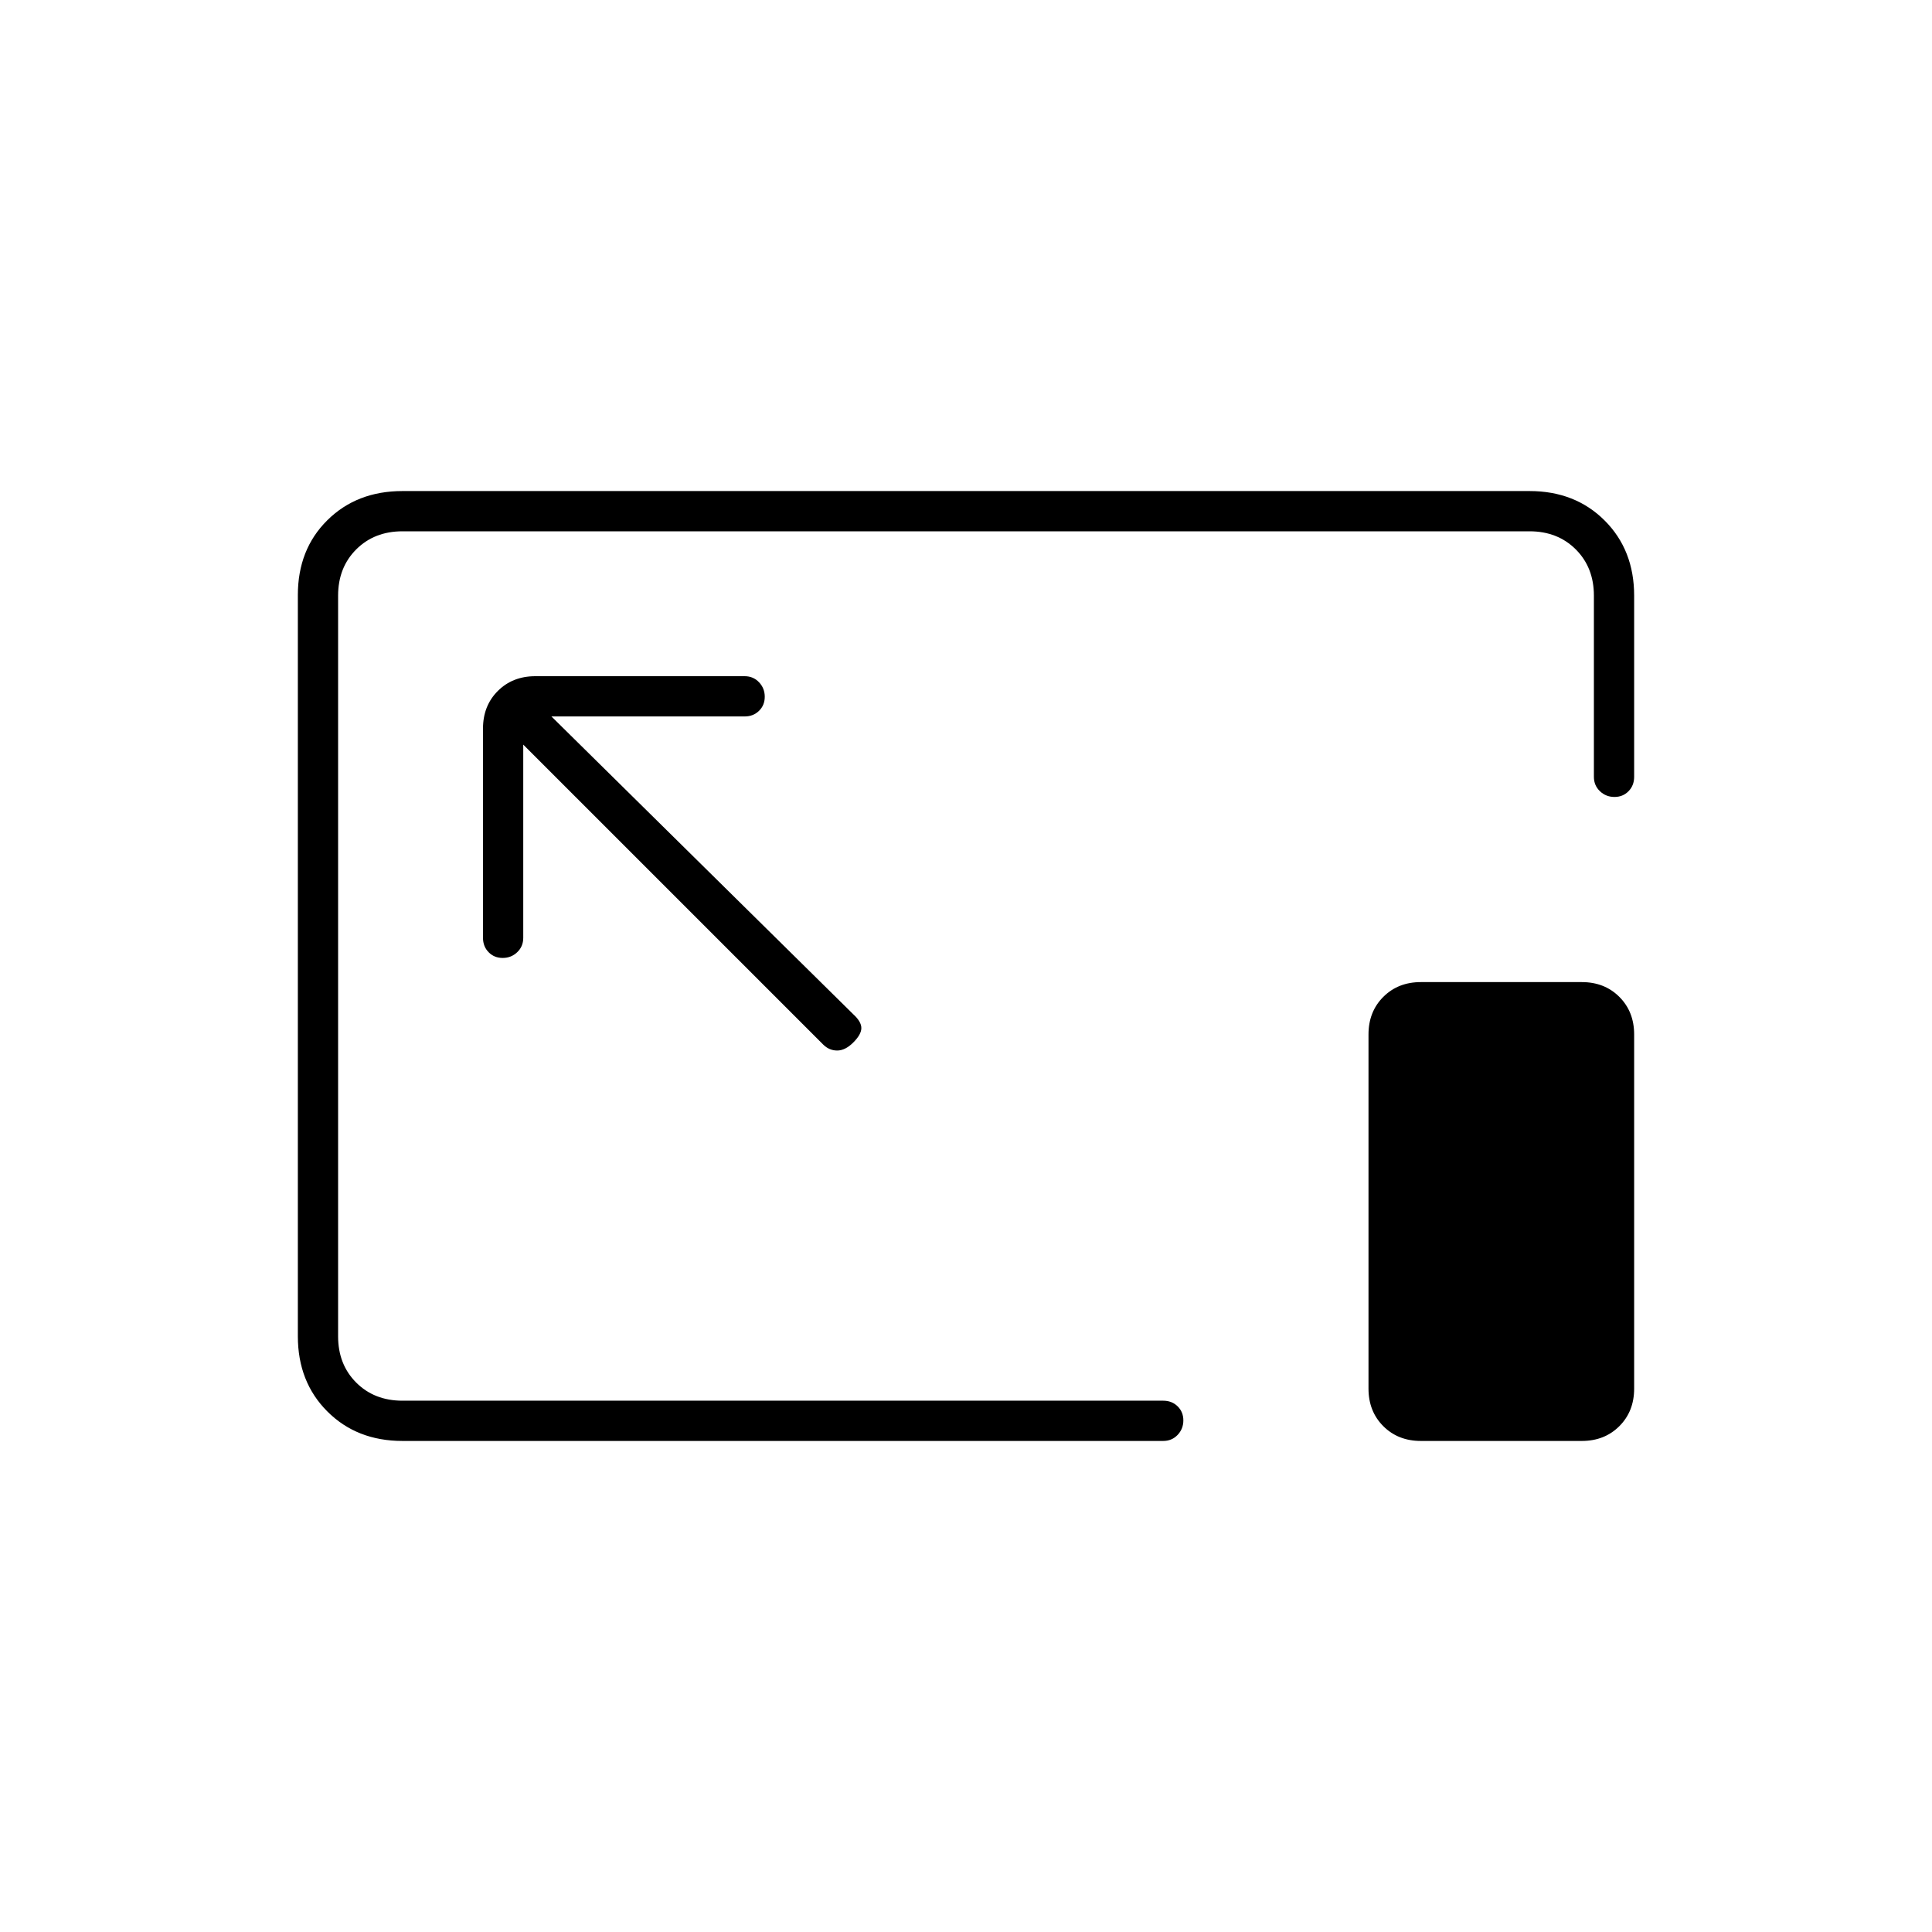 <svg xmlns="http://www.w3.org/2000/svg" height="20" viewBox="0 96 960 960" width="20"><path d="M200 812q-22.7 0-37.35-14.662Q148 782.676 148 759.96V391.717Q148 369 162.65 354.5T200 340h560q22.7 0 37.35 14.65Q812 369.3 812 392v90q0 4.3-2.789 7.15-2.79 2.85-7 2.85-4.211 0-7.211-2.85t-3-7.15v-90q0-14-9-23t-23-9H200q-14 0-23 9t-9 23v368q0 14 9 23t23 9h378q4.3 0 7.15 2.789 2.85 2.79 2.85 7 0 4.211-2.85 7.211t-7.15 3H200Zm60-346 149 149q3 3 7 3t8-4q4-4 4-7.167 0-3.166-4-6.833L274 452h96q4.3 0 7.15-2.789 2.85-2.79 2.85-7 0-4.211-2.85-7.211t-7.15-3H266q-11.3 0-18.65 7.35Q240 446.7 240 458v104q0 4.3 2.789 7.15 2.79 2.85 7 2.85 4.211 0 7.211-2.85t3-7.15v-96Zm446 346q-11.3 0-18.65-7.35Q680 797.3 680 786V610q0-11.3 7.35-18.65Q694.7 584 706 584h80q11.3 0 18.65 7.35Q812 598.7 812 610v176q0 11.3-7.35 18.65Q797.3 812 786 812h-80ZM480 576Z"/></svg>